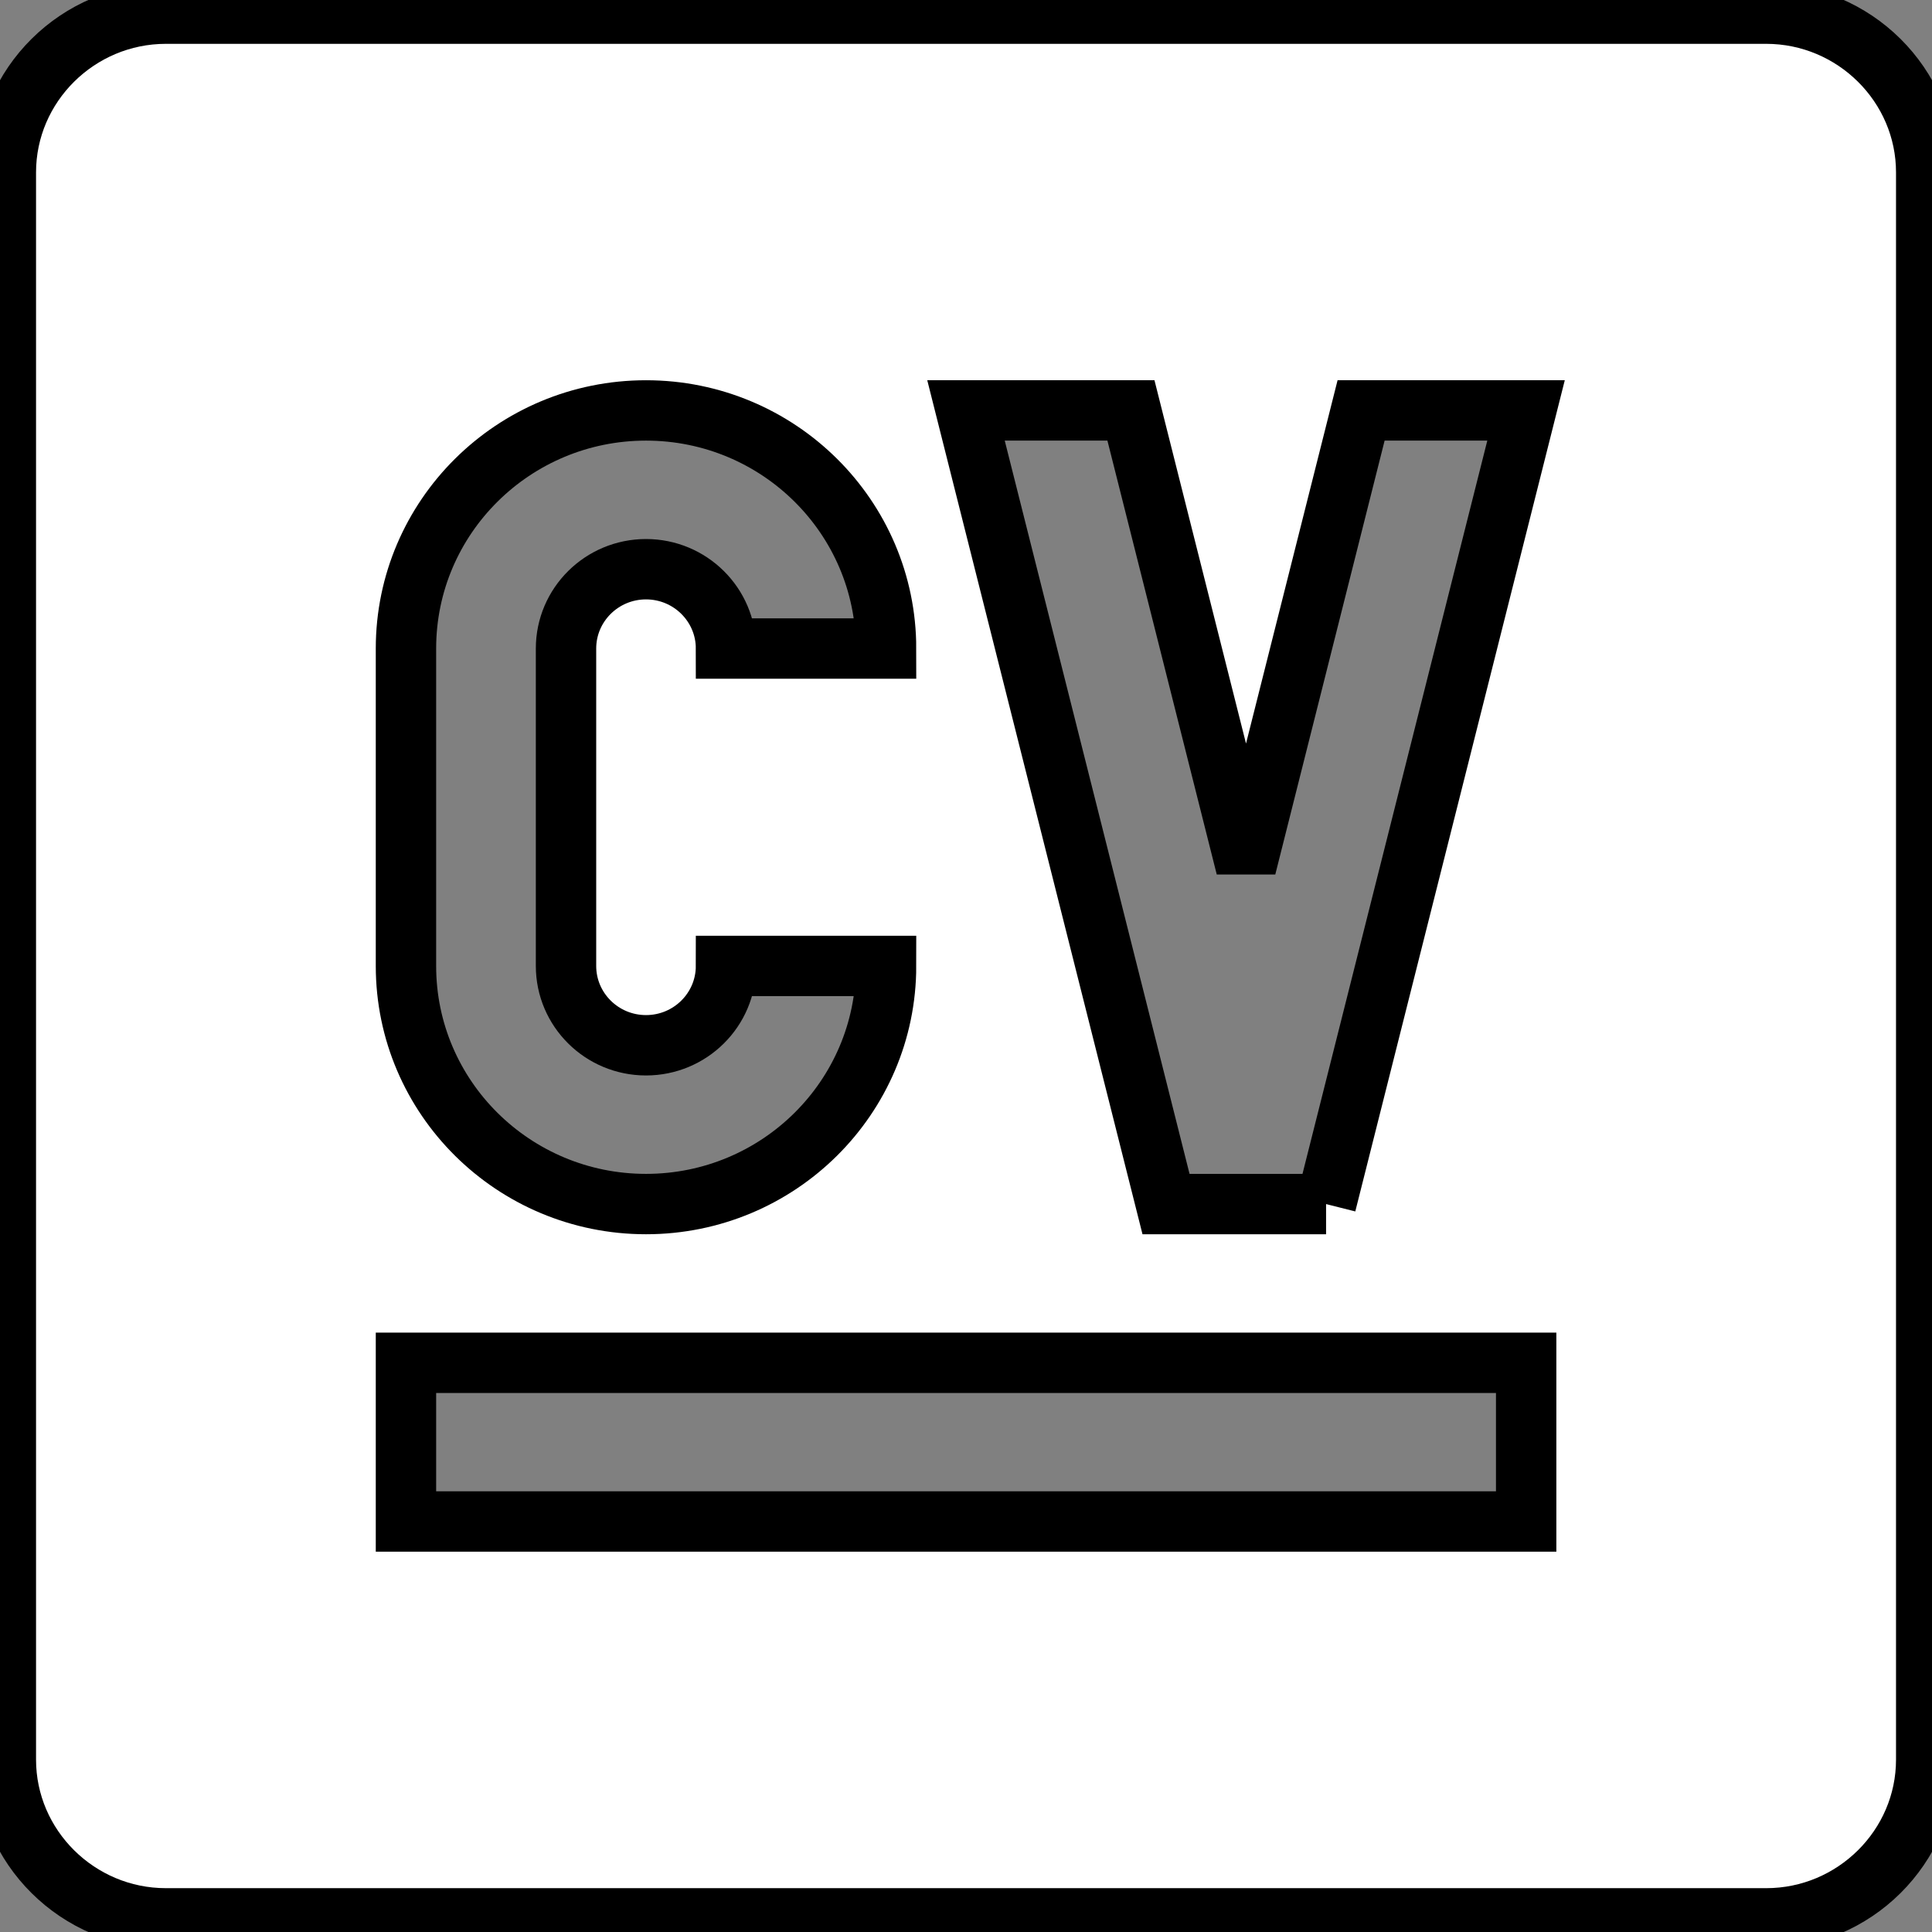 <svg version="1.0" id="Layer_1" xmlns="http://www.w3.org/2000/svg" xmlns:xlink="http://www.w3.org/1999/xlink" width="32"
	height="32" viewBox="0 0 32 32" fill="#fff">
	<rect x="0" y="0" width="32" height="32" fill="#808080" stroke="none"/>
	<path xmlns="http://www.w3.org/2000/svg" stroke="null" id="svg_1"
		d="m29.253,0.226l-26.505,0c-1.458,0 -2.651,1.183 -2.651,2.629l0,26.29c0,1.445 1.193,2.629 2.651,2.629l26.506,0c1.457,0 2.65,-1.183 2.65,-2.629l0,-26.29c0,-1.446 -1.193,-2.629 -2.651,-2.629zm-22.529,10.516c0,-2.177 1.781,-3.944 3.976,-3.944c2.195,0 3.976,1.766 3.976,3.944l-2.651,0c0,-0.726 -0.594,-1.314 -1.325,-1.314s-1.325,0.588 -1.325,1.314l0,5.257c0,0.725 0.593,1.314 1.325,1.314s1.325,-0.589 1.325,-1.314l2.651,0c0,2.178 -1.781,3.944 -3.976,3.944c-2.195,0 -3.976,-1.766 -3.976,-3.944l0,-5.257zm18.553,14.459l-18.553,0l0,-2.629l18.554,0l0,2.629l-0,0zm-3.313,-5.258l-2.651,0l-3.313,-13.145l2.732,0l1.906,7.564l1.906,-7.564l2.732,0l-3.313,13.145z" />
</svg>